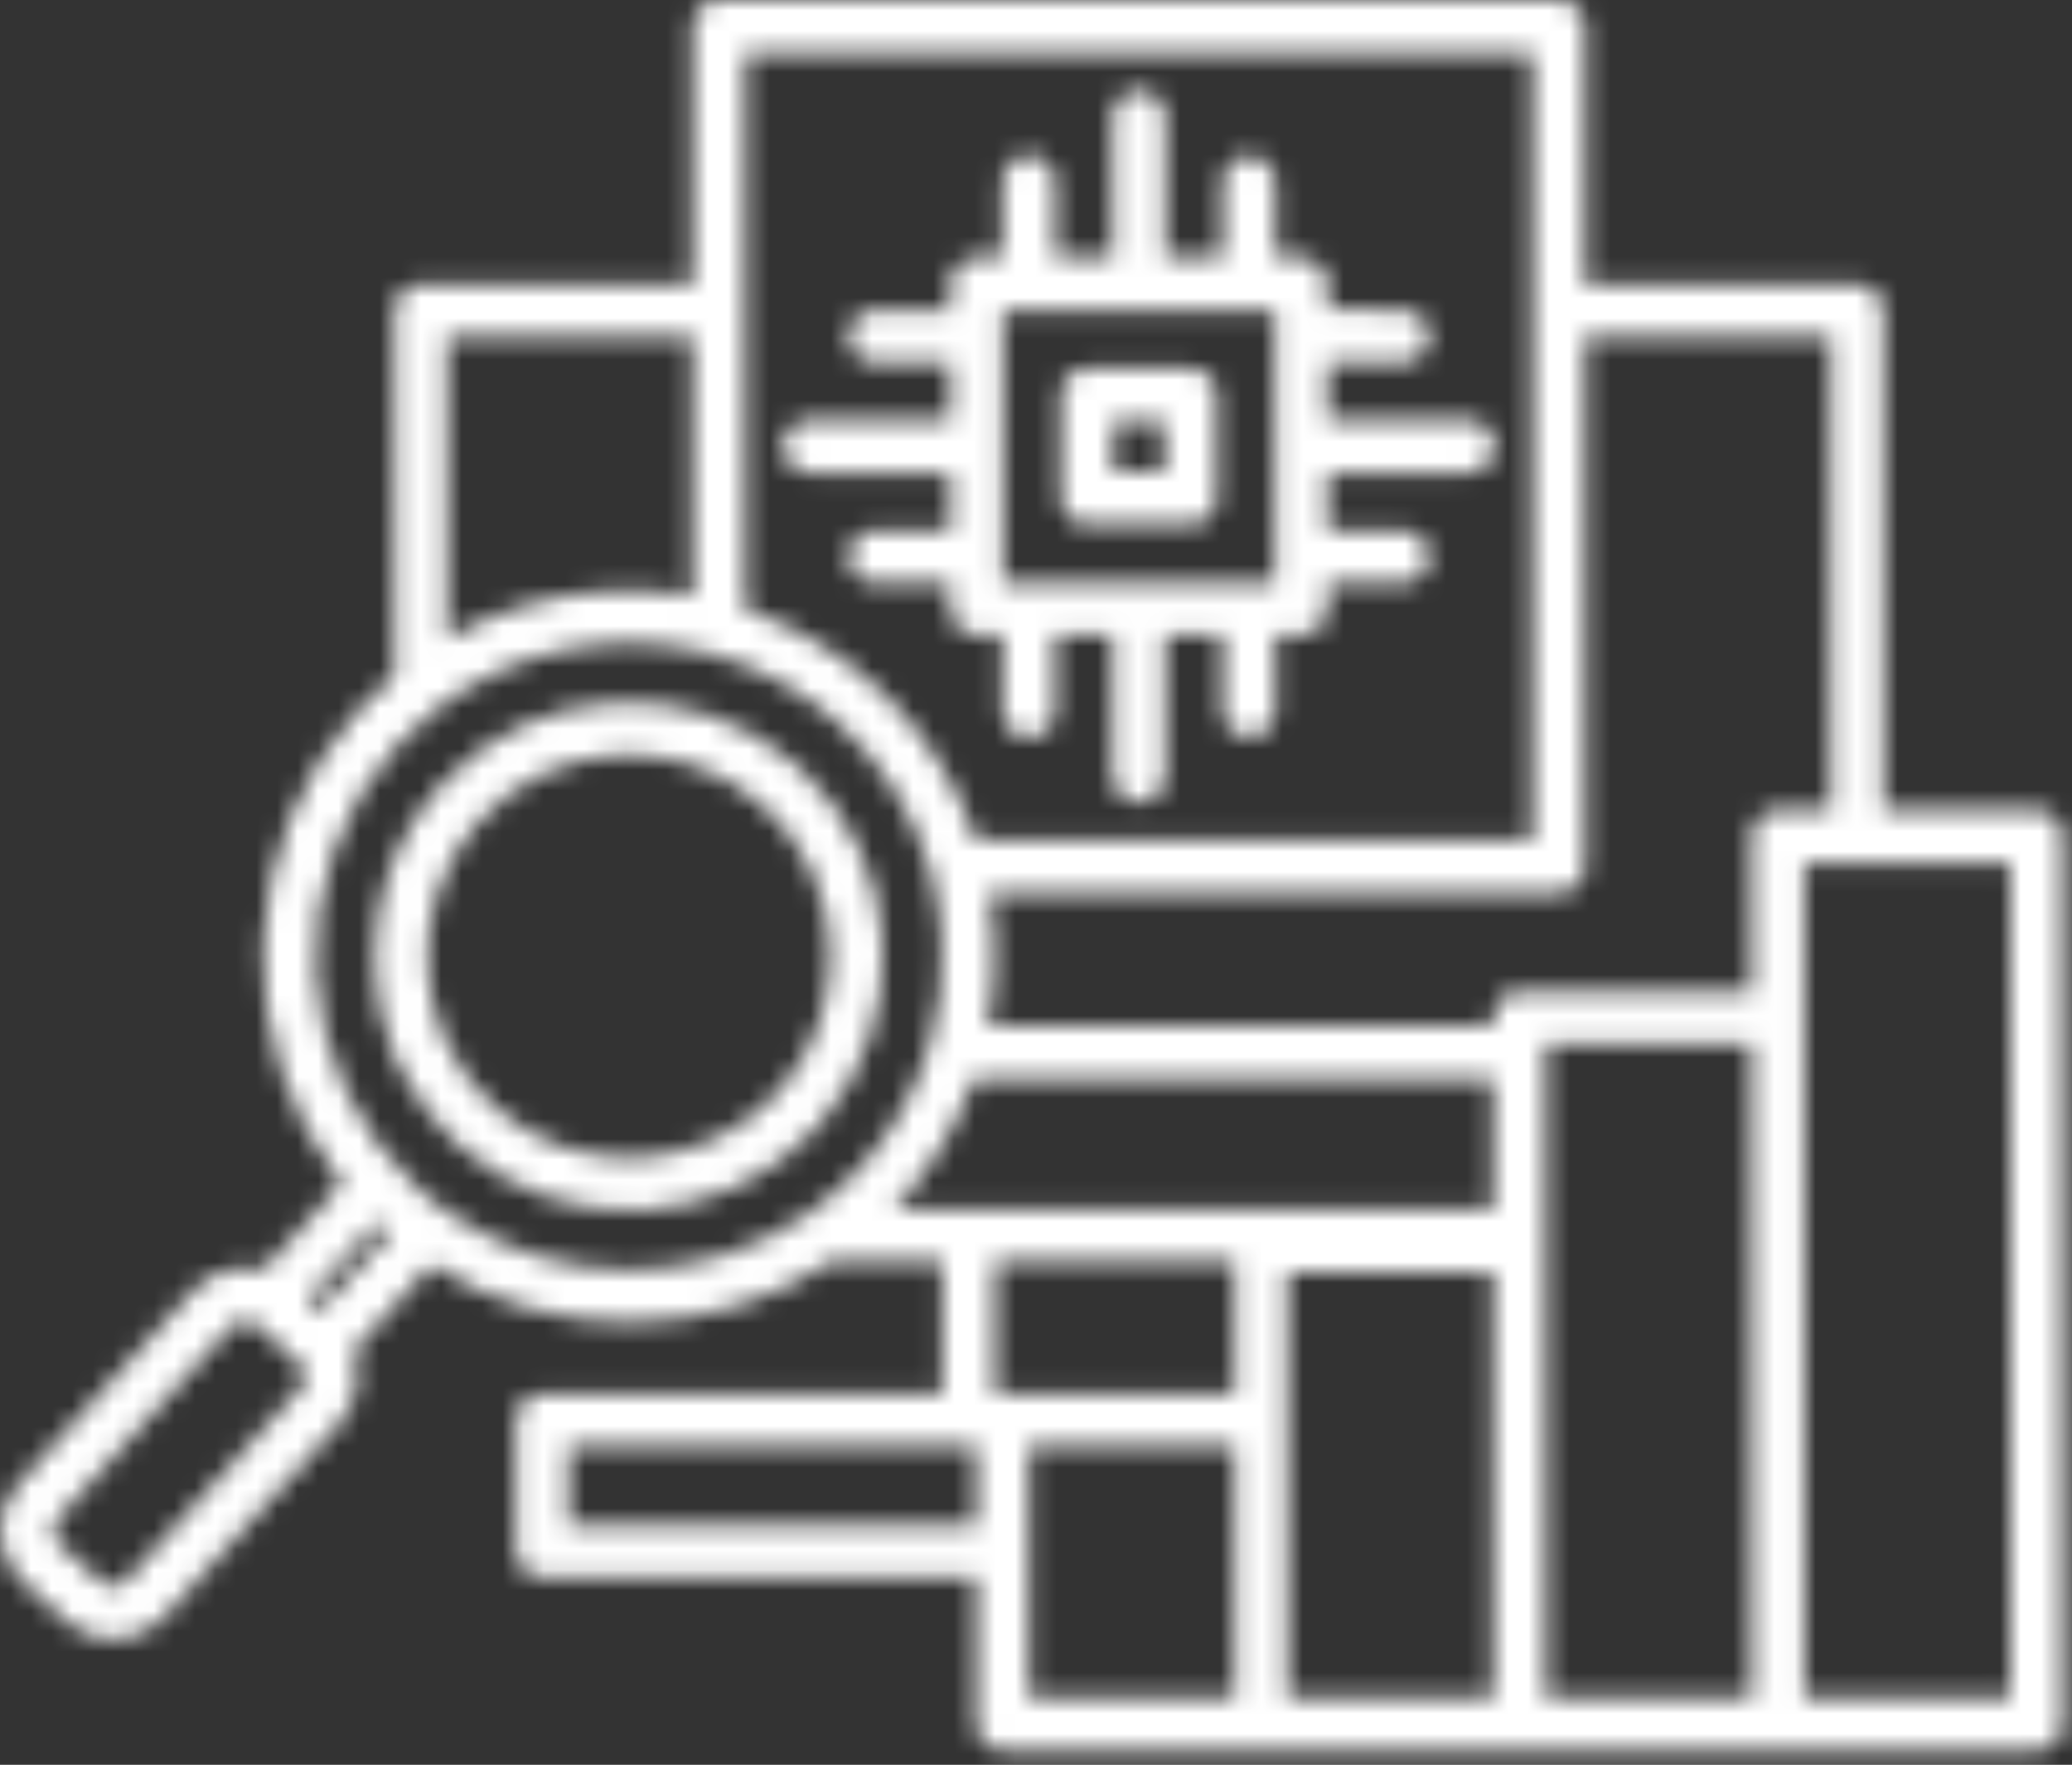 <svg width="101" height="86" viewBox="0 0 101 86" fill="none" xmlns="http://www.w3.org/2000/svg">
<rect x="0" y="0" width="101" height="86" fill="#333333" stroke="none"/>
<mask id="path-1-inside-1_14_2875" fill="white">
<path d="M75.36 60.19V82.733H85.391V50.87H75.36V60.19ZM37.204 39.276L37.169 39.241C33.133 35.679 26.98 36.019 23.363 40.011L23.324 40.058V40.062L23.289 40.089C21.586 42.015 20.703 44.534 20.836 47.101C20.895 48.276 21.164 49.433 21.629 50.511C21.66 50.569 21.688 50.624 21.711 50.687C21.738 50.749 21.77 50.804 21.789 50.866C22.344 52.011 23.113 53.042 24.059 53.894L24.102 53.94H24.11L24.137 53.976V53.972C28.172 57.538 34.325 57.198 37.942 53.21L37.985 53.159H37.981L38.016 53.124V53.128C41.579 49.093 41.239 42.94 37.254 39.323L37.204 39.284L37.204 39.276ZM39.02 37.46H39.012C44.008 42.03 44.414 49.761 39.926 54.823C39.887 54.878 39.844 54.925 39.797 54.971V54.968C35.231 59.964 27.5 60.37 22.434 55.878C22.384 55.839 22.333 55.796 22.29 55.753H22.298H22.294C21.2 54.753 20.294 53.565 19.618 52.245C19.38 52.018 19.235 51.71 19.22 51.382C17.387 46.995 18.227 41.948 21.38 38.39C21.419 38.339 21.466 38.296 21.509 38.245V38.241C26.075 33.245 33.81 32.839 38.872 37.331C38.922 37.37 38.973 37.413 39.02 37.46ZM40.907 35.276C39.161 33.694 37.071 32.538 34.801 31.901C34.739 31.89 34.676 31.874 34.614 31.851C30.032 30.628 25.141 31.597 21.372 34.472C21.317 34.519 21.259 34.565 21.204 34.605C20.528 35.136 19.903 35.722 19.325 36.355C16.61 39.358 15.2 43.319 15.399 47.367C15.602 51.41 17.399 55.21 20.399 57.932C20.661 58.167 20.926 58.389 21.196 58.604C21.259 58.643 21.321 58.69 21.376 58.737C21.528 58.854 21.676 58.968 21.829 59.077V59.081C21.895 59.116 21.954 59.155 22.009 59.202C24.555 60.948 27.571 61.882 30.657 61.882C33.743 61.882 36.758 60.948 39.305 59.202C39.36 59.155 39.419 59.116 39.481 59.081C40.391 58.432 41.227 57.686 41.981 56.862C43.497 55.19 44.622 53.202 45.274 51.042C45.29 50.983 45.309 50.921 45.329 50.862C45.801 49.233 45.997 47.538 45.911 45.846C45.856 44.769 45.688 43.706 45.415 42.663C45.391 42.6 45.376 42.534 45.36 42.468C44.583 39.702 43.04 37.21 40.907 35.28L40.907 35.276ZM29.77 28.792C31.106 28.726 32.446 28.808 33.766 29.038V16.421H21.786V31.128C24.223 29.73 26.961 28.929 29.77 28.792ZM36.328 29.694C41.629 31.48 45.789 35.64 47.57 40.94H74.703V2.569H36.328V29.694ZM48.219 43.503V43.507C48.348 44.238 48.434 44.98 48.465 45.722C48.54 47.163 48.438 48.609 48.165 50.027H72.798V49.589C72.798 48.878 73.372 48.3 74.083 48.3H85.392V40.757C85.392 40.046 85.97 39.468 86.681 39.468H89.247V16.421H77.27V42.222C77.27 42.566 77.134 42.89 76.895 43.132C76.653 43.37 76.325 43.507 75.981 43.507L48.219 43.503ZM47.458 52.593V52.597C46.672 54.804 45.458 56.835 43.88 58.574C43.774 58.691 43.669 58.796 43.563 58.91H72.79V52.593L47.458 52.593ZM40.508 61.476L40.512 61.48C37.63 63.386 34.255 64.413 30.797 64.441C27.34 64.468 23.95 63.492 21.036 61.628L17.212 65.859C17.341 66.199 17.419 66.554 17.438 66.917C17.477 67.749 17.204 68.57 16.677 69.214C16.634 69.273 16.587 69.331 16.536 69.382H16.532L8.079 78.718C8.044 78.765 8.005 78.812 7.962 78.851C6.751 80.14 4.751 80.269 3.387 79.144C3.329 79.101 3.274 79.054 3.223 79.003V78.999L1.102 77.081C0.442 76.484 0.048 75.648 0.005 74.757C-0.042 73.87 0.27 72.999 0.868 72.343L9.36 62.968C9.395 62.917 9.434 62.87 9.481 62.827H9.485C10.079 62.195 10.899 61.82 11.766 61.781C12.126 61.765 12.485 61.804 12.833 61.898L16.657 57.671L16.661 57.667C14.044 54.359 12.688 50.23 12.829 46.015C12.969 41.8 14.602 37.769 17.434 34.644C17.985 34.027 18.587 33.453 19.223 32.925V15.136C19.223 14.425 19.798 13.851 20.505 13.851H33.767V1.285C33.767 0.574 34.341 0 35.048 0H75.982C76.693 0 77.271 0.574 77.271 1.285V13.851H90.529C91.24 13.851 91.814 14.421 91.818 15.132V39.472H99.283C99.99 39.476 100.564 40.05 100.564 40.758V84.02C100.564 84.727 99.99 85.301 99.283 85.305H48.873C48.166 85.301 47.592 84.727 47.588 84.02V76.883H26.432C26.088 76.883 25.764 76.75 25.521 76.508C25.279 76.27 25.142 75.942 25.142 75.602V69.207C25.142 68.5 25.721 67.926 26.428 67.926H45.936V61.481L40.508 61.476ZM18.985 60.085C18.88 59.999 18.786 59.913 18.689 59.824C18.591 59.734 18.493 59.652 18.399 59.554L14.966 63.343L15.556 63.874L18.985 60.085ZM14.63 66.488L14.579 66.449L14.54 66.409L12.462 64.527C12.446 64.515 12.427 64.499 12.411 64.488L12.403 64.484L12.407 64.488C12.255 64.374 12.068 64.32 11.88 64.335C11.673 64.343 11.478 64.433 11.337 64.589L11.294 64.64H11.298L11.251 64.679L2.763 74.062C2.622 74.222 2.552 74.429 2.564 74.64C2.571 74.847 2.665 75.042 2.814 75.183L4.982 77.144C4.997 77.159 5.017 77.171 5.032 77.183H5.04C5.189 77.292 5.372 77.347 5.56 77.339C5.767 77.331 5.962 77.238 6.103 77.081L6.189 76.995L14.685 67.613C14.696 67.597 14.712 67.577 14.724 67.562H14.728V67.566C14.841 67.413 14.892 67.23 14.88 67.038C14.872 66.831 14.778 66.636 14.626 66.492L14.63 66.488ZM97.997 42.039L87.966 42.046V82.734H97.997V42.039ZM60.188 61.48H48.504V67.925H60.188V61.48ZM62.758 69.206V82.733H72.789V61.983H62.758V69.206ZM60.188 70.495H50.157V82.733H60.188V70.495ZM47.586 70.495H27.711V74.316H47.586V70.495ZM51.715 24.272V19.237C51.715 18.897 51.848 18.569 52.09 18.331C52.328 18.089 52.656 17.952 52.996 17.956H58.031C58.371 17.952 58.699 18.089 58.941 18.327C59.184 18.569 59.32 18.897 59.32 19.237V24.272C59.32 24.612 59.184 24.94 58.941 25.183C58.699 25.421 58.371 25.558 58.031 25.554H52.996C52.656 25.554 52.328 25.421 52.09 25.179C51.848 24.94 51.715 24.612 51.715 24.272ZM54.281 20.518V22.987H56.75V20.518H54.281ZM62.176 30.952V34.624C62.176 35.331 61.602 35.91 60.891 35.91C60.18 35.91 59.605 35.331 59.605 34.624V30.956H56.804V37.824V37.82C56.804 38.531 56.23 39.105 55.519 39.105C54.808 39.105 54.234 38.531 54.234 37.82V30.956H51.429V34.624C51.437 34.968 51.308 35.304 51.066 35.554C50.824 35.804 50.492 35.945 50.144 35.945C49.8 35.945 49.468 35.804 49.226 35.554C48.984 35.304 48.851 34.968 48.863 34.624V30.956H47.601C47.258 30.956 46.933 30.82 46.691 30.577C46.449 30.335 46.316 30.007 46.316 29.667V28.413H42.648C41.937 28.413 41.359 27.835 41.359 27.128C41.359 26.417 41.937 25.843 42.648 25.843H46.324L46.32 23.038H39.449C38.738 23.038 38.164 22.464 38.164 21.753C38.164 21.046 38.738 20.468 39.449 20.468H46.32V17.667L42.648 17.671C41.937 17.671 41.359 17.093 41.359 16.386C41.359 15.675 41.937 15.101 42.648 15.101H46.324L46.32 13.843C46.32 13.503 46.453 13.175 46.695 12.933C46.933 12.69 47.261 12.558 47.601 12.554H48.863L48.867 8.886C48.855 8.542 48.988 8.206 49.23 7.956C49.468 7.706 49.8 7.565 50.148 7.565C50.496 7.565 50.828 7.706 51.07 7.956C51.312 8.206 51.441 8.542 51.433 8.886V12.554H54.234V5.69C54.234 4.979 54.808 4.405 55.519 4.405C56.226 4.405 56.804 4.979 56.804 5.69V12.558H59.605L59.601 8.886C59.601 8.179 60.179 7.6 60.887 7.6C61.597 7.6 62.176 8.179 62.176 8.886V12.554H63.43C64.141 12.554 64.719 13.132 64.719 13.843V15.097L68.387 15.101C69.098 15.101 69.672 15.675 69.672 16.386C69.672 17.093 69.098 17.671 68.387 17.671H64.715V20.472H71.582V20.468C72.289 20.468 72.867 21.046 72.867 21.753C72.867 22.464 72.289 23.038 71.582 23.038H64.715V25.843H68.387C69.098 25.843 69.672 26.417 69.672 27.128C69.672 27.835 69.098 28.413 68.387 28.413H64.715V29.667C64.715 30.378 64.137 30.956 63.426 30.956L62.176 30.952ZM48.887 15.128V28.382H62.145V15.128H48.887Z"/>
</mask>
<path d="M75.36 60.19V82.733H85.391V50.87H75.36V60.19ZM37.204 39.276L37.169 39.241C33.133 35.679 26.98 36.019 23.363 40.011L23.324 40.058V40.062L23.289 40.089C21.586 42.015 20.703 44.534 20.836 47.101C20.895 48.276 21.164 49.433 21.629 50.511C21.66 50.569 21.688 50.624 21.711 50.687C21.738 50.749 21.77 50.804 21.789 50.866C22.344 52.011 23.113 53.042 24.059 53.894L24.102 53.94H24.11L24.137 53.976V53.972C28.172 57.538 34.325 57.198 37.942 53.21L37.985 53.159H37.981L38.016 53.124V53.128C41.579 49.093 41.239 42.94 37.254 39.323L37.204 39.284L37.204 39.276ZM39.02 37.46H39.012C44.008 42.03 44.414 49.761 39.926 54.823C39.887 54.878 39.844 54.925 39.797 54.971V54.968C35.231 59.964 27.5 60.37 22.434 55.878C22.384 55.839 22.333 55.796 22.29 55.753H22.298H22.294C21.2 54.753 20.294 53.565 19.618 52.245C19.38 52.018 19.235 51.71 19.22 51.382C17.387 46.995 18.227 41.948 21.38 38.39C21.419 38.339 21.466 38.296 21.509 38.245V38.241C26.075 33.245 33.81 32.839 38.872 37.331C38.922 37.37 38.973 37.413 39.02 37.46ZM40.907 35.276C39.161 33.694 37.071 32.538 34.801 31.901C34.739 31.89 34.676 31.874 34.614 31.851C30.032 30.628 25.141 31.597 21.372 34.472C21.317 34.519 21.259 34.565 21.204 34.605C20.528 35.136 19.903 35.722 19.325 36.355C16.61 39.358 15.2 43.319 15.399 47.367C15.602 51.41 17.399 55.21 20.399 57.932C20.661 58.167 20.926 58.389 21.196 58.604C21.259 58.643 21.321 58.69 21.376 58.737C21.528 58.854 21.676 58.968 21.829 59.077V59.081C21.895 59.116 21.954 59.155 22.009 59.202C24.555 60.948 27.571 61.882 30.657 61.882C33.743 61.882 36.758 60.948 39.305 59.202C39.36 59.155 39.419 59.116 39.481 59.081C40.391 58.432 41.227 57.686 41.981 56.862C43.497 55.19 44.622 53.202 45.274 51.042C45.29 50.983 45.309 50.921 45.329 50.862C45.801 49.233 45.997 47.538 45.911 45.846C45.856 44.769 45.688 43.706 45.415 42.663C45.391 42.6 45.376 42.534 45.36 42.468C44.583 39.702 43.04 37.21 40.907 35.28L40.907 35.276ZM29.77 28.792C31.106 28.726 32.446 28.808 33.766 29.038V16.421H21.786V31.128C24.223 29.73 26.961 28.929 29.77 28.792ZM36.328 29.694C41.629 31.48 45.789 35.64 47.57 40.94H74.703V2.569H36.328V29.694ZM48.219 43.503V43.507C48.348 44.238 48.434 44.98 48.465 45.722C48.54 47.163 48.438 48.609 48.165 50.027H72.798V49.589C72.798 48.878 73.372 48.3 74.083 48.3H85.392V40.757C85.392 40.046 85.97 39.468 86.681 39.468H89.247V16.421H77.27V42.222C77.27 42.566 77.134 42.89 76.895 43.132C76.653 43.37 76.325 43.507 75.981 43.507L48.219 43.503ZM47.458 52.593V52.597C46.672 54.804 45.458 56.835 43.88 58.574C43.774 58.691 43.669 58.796 43.563 58.91H72.79V52.593L47.458 52.593ZM40.508 61.476L40.512 61.48C37.63 63.386 34.255 64.413 30.797 64.441C27.34 64.468 23.95 63.492 21.036 61.628L17.212 65.859C17.341 66.199 17.419 66.554 17.438 66.917C17.477 67.749 17.204 68.57 16.677 69.214C16.634 69.273 16.587 69.331 16.536 69.382H16.532L8.079 78.718C8.044 78.765 8.005 78.812 7.962 78.851C6.751 80.14 4.751 80.269 3.387 79.144C3.329 79.101 3.274 79.054 3.223 79.003V78.999L1.102 77.081C0.442 76.484 0.048 75.648 0.005 74.757C-0.042 73.87 0.27 72.999 0.868 72.343L9.36 62.968C9.395 62.917 9.434 62.87 9.481 62.827H9.485C10.079 62.195 10.899 61.82 11.766 61.781C12.126 61.765 12.485 61.804 12.833 61.898L16.657 57.671L16.661 57.667C14.044 54.359 12.688 50.23 12.829 46.015C12.969 41.8 14.602 37.769 17.434 34.644C17.985 34.027 18.587 33.453 19.223 32.925V15.136C19.223 14.425 19.798 13.851 20.505 13.851H33.767V1.285C33.767 0.574 34.341 0 35.048 0H75.982C76.693 0 77.271 0.574 77.271 1.285V13.851H90.529C91.24 13.851 91.814 14.421 91.818 15.132V39.472H99.283C99.99 39.476 100.564 40.05 100.564 40.758V84.02C100.564 84.727 99.99 85.301 99.283 85.305H48.873C48.166 85.301 47.592 84.727 47.588 84.02V76.883H26.432C26.088 76.883 25.764 76.75 25.521 76.508C25.279 76.27 25.142 75.942 25.142 75.602V69.207C25.142 68.5 25.721 67.926 26.428 67.926H45.936V61.481L40.508 61.476ZM18.985 60.085C18.88 59.999 18.786 59.913 18.689 59.824C18.591 59.734 18.493 59.652 18.399 59.554L14.966 63.343L15.556 63.874L18.985 60.085ZM14.63 66.488L14.579 66.449L14.54 66.409L12.462 64.527C12.446 64.515 12.427 64.499 12.411 64.488L12.403 64.484L12.407 64.488C12.255 64.374 12.068 64.32 11.88 64.335C11.673 64.343 11.478 64.433 11.337 64.589L11.294 64.64H11.298L11.251 64.679L2.763 74.062C2.622 74.222 2.552 74.429 2.564 74.64C2.571 74.847 2.665 75.042 2.814 75.183L4.982 77.144C4.997 77.159 5.017 77.171 5.032 77.183H5.04C5.189 77.292 5.372 77.347 5.56 77.339C5.767 77.331 5.962 77.238 6.103 77.081L6.189 76.995L14.685 67.613C14.696 67.597 14.712 67.577 14.724 67.562H14.728V67.566C14.841 67.413 14.892 67.23 14.88 67.038C14.872 66.831 14.778 66.636 14.626 66.492L14.63 66.488ZM97.997 42.039L87.966 42.046V82.734H97.997V42.039ZM60.188 61.48H48.504V67.925H60.188V61.48ZM62.758 69.206V82.733H72.789V61.983H62.758V69.206ZM60.188 70.495H50.157V82.733H60.188V70.495ZM47.586 70.495H27.711V74.316H47.586V70.495ZM51.715 24.272V19.237C51.715 18.897 51.848 18.569 52.09 18.331C52.328 18.089 52.656 17.952 52.996 17.956H58.031C58.371 17.952 58.699 18.089 58.941 18.327C59.184 18.569 59.32 18.897 59.32 19.237V24.272C59.32 24.612 59.184 24.94 58.941 25.183C58.699 25.421 58.371 25.558 58.031 25.554H52.996C52.656 25.554 52.328 25.421 52.09 25.179C51.848 24.94 51.715 24.612 51.715 24.272ZM54.281 20.518V22.987H56.75V20.518H54.281ZM62.176 30.952V34.624C62.176 35.331 61.602 35.91 60.891 35.91C60.18 35.91 59.605 35.331 59.605 34.624V30.956H56.804V37.824V37.82C56.804 38.531 56.23 39.105 55.519 39.105C54.808 39.105 54.234 38.531 54.234 37.82V30.956H51.429V34.624C51.437 34.968 51.308 35.304 51.066 35.554C50.824 35.804 50.492 35.945 50.144 35.945C49.8 35.945 49.468 35.804 49.226 35.554C48.984 35.304 48.851 34.968 48.863 34.624V30.956H47.601C47.258 30.956 46.933 30.82 46.691 30.577C46.449 30.335 46.316 30.007 46.316 29.667V28.413H42.648C41.937 28.413 41.359 27.835 41.359 27.128C41.359 26.417 41.937 25.843 42.648 25.843H46.324L46.32 23.038H39.449C38.738 23.038 38.164 22.464 38.164 21.753C38.164 21.046 38.738 20.468 39.449 20.468H46.32V17.667L42.648 17.671C41.937 17.671 41.359 17.093 41.359 16.386C41.359 15.675 41.937 15.101 42.648 15.101H46.324L46.32 13.843C46.32 13.503 46.453 13.175 46.695 12.933C46.933 12.69 47.261 12.558 47.601 12.554H48.863L48.867 8.886C48.855 8.542 48.988 8.206 49.23 7.956C49.468 7.706 49.8 7.565 50.148 7.565C50.496 7.565 50.828 7.706 51.07 7.956C51.312 8.206 51.441 8.542 51.433 8.886V12.554H54.234V5.69C54.234 4.979 54.808 4.405 55.519 4.405C56.226 4.405 56.804 4.979 56.804 5.69V12.558H59.605L59.601 8.886C59.601 8.179 60.179 7.6 60.887 7.6C61.597 7.6 62.176 8.179 62.176 8.886V12.554H63.43C64.141 12.554 64.719 13.132 64.719 13.843V15.097L68.387 15.101C69.098 15.101 69.672 15.675 69.672 16.386C69.672 17.093 69.098 17.671 68.387 17.671H64.715V20.472H71.582V20.468C72.289 20.468 72.867 21.046 72.867 21.753C72.867 22.464 72.289 23.038 71.582 23.038H64.715V25.843H68.387C69.098 25.843 69.672 26.417 69.672 27.128C69.672 27.835 69.098 28.413 68.387 28.413H64.715V29.667C64.715 30.378 64.137 30.956 63.426 30.956L62.176 30.952ZM48.887 15.128V28.382H62.145V15.128H48.887Z" fill="white" stroke="white" stroke-width="200" mask="url(#path-1-inside-1_14_2875)"/>
</svg>
